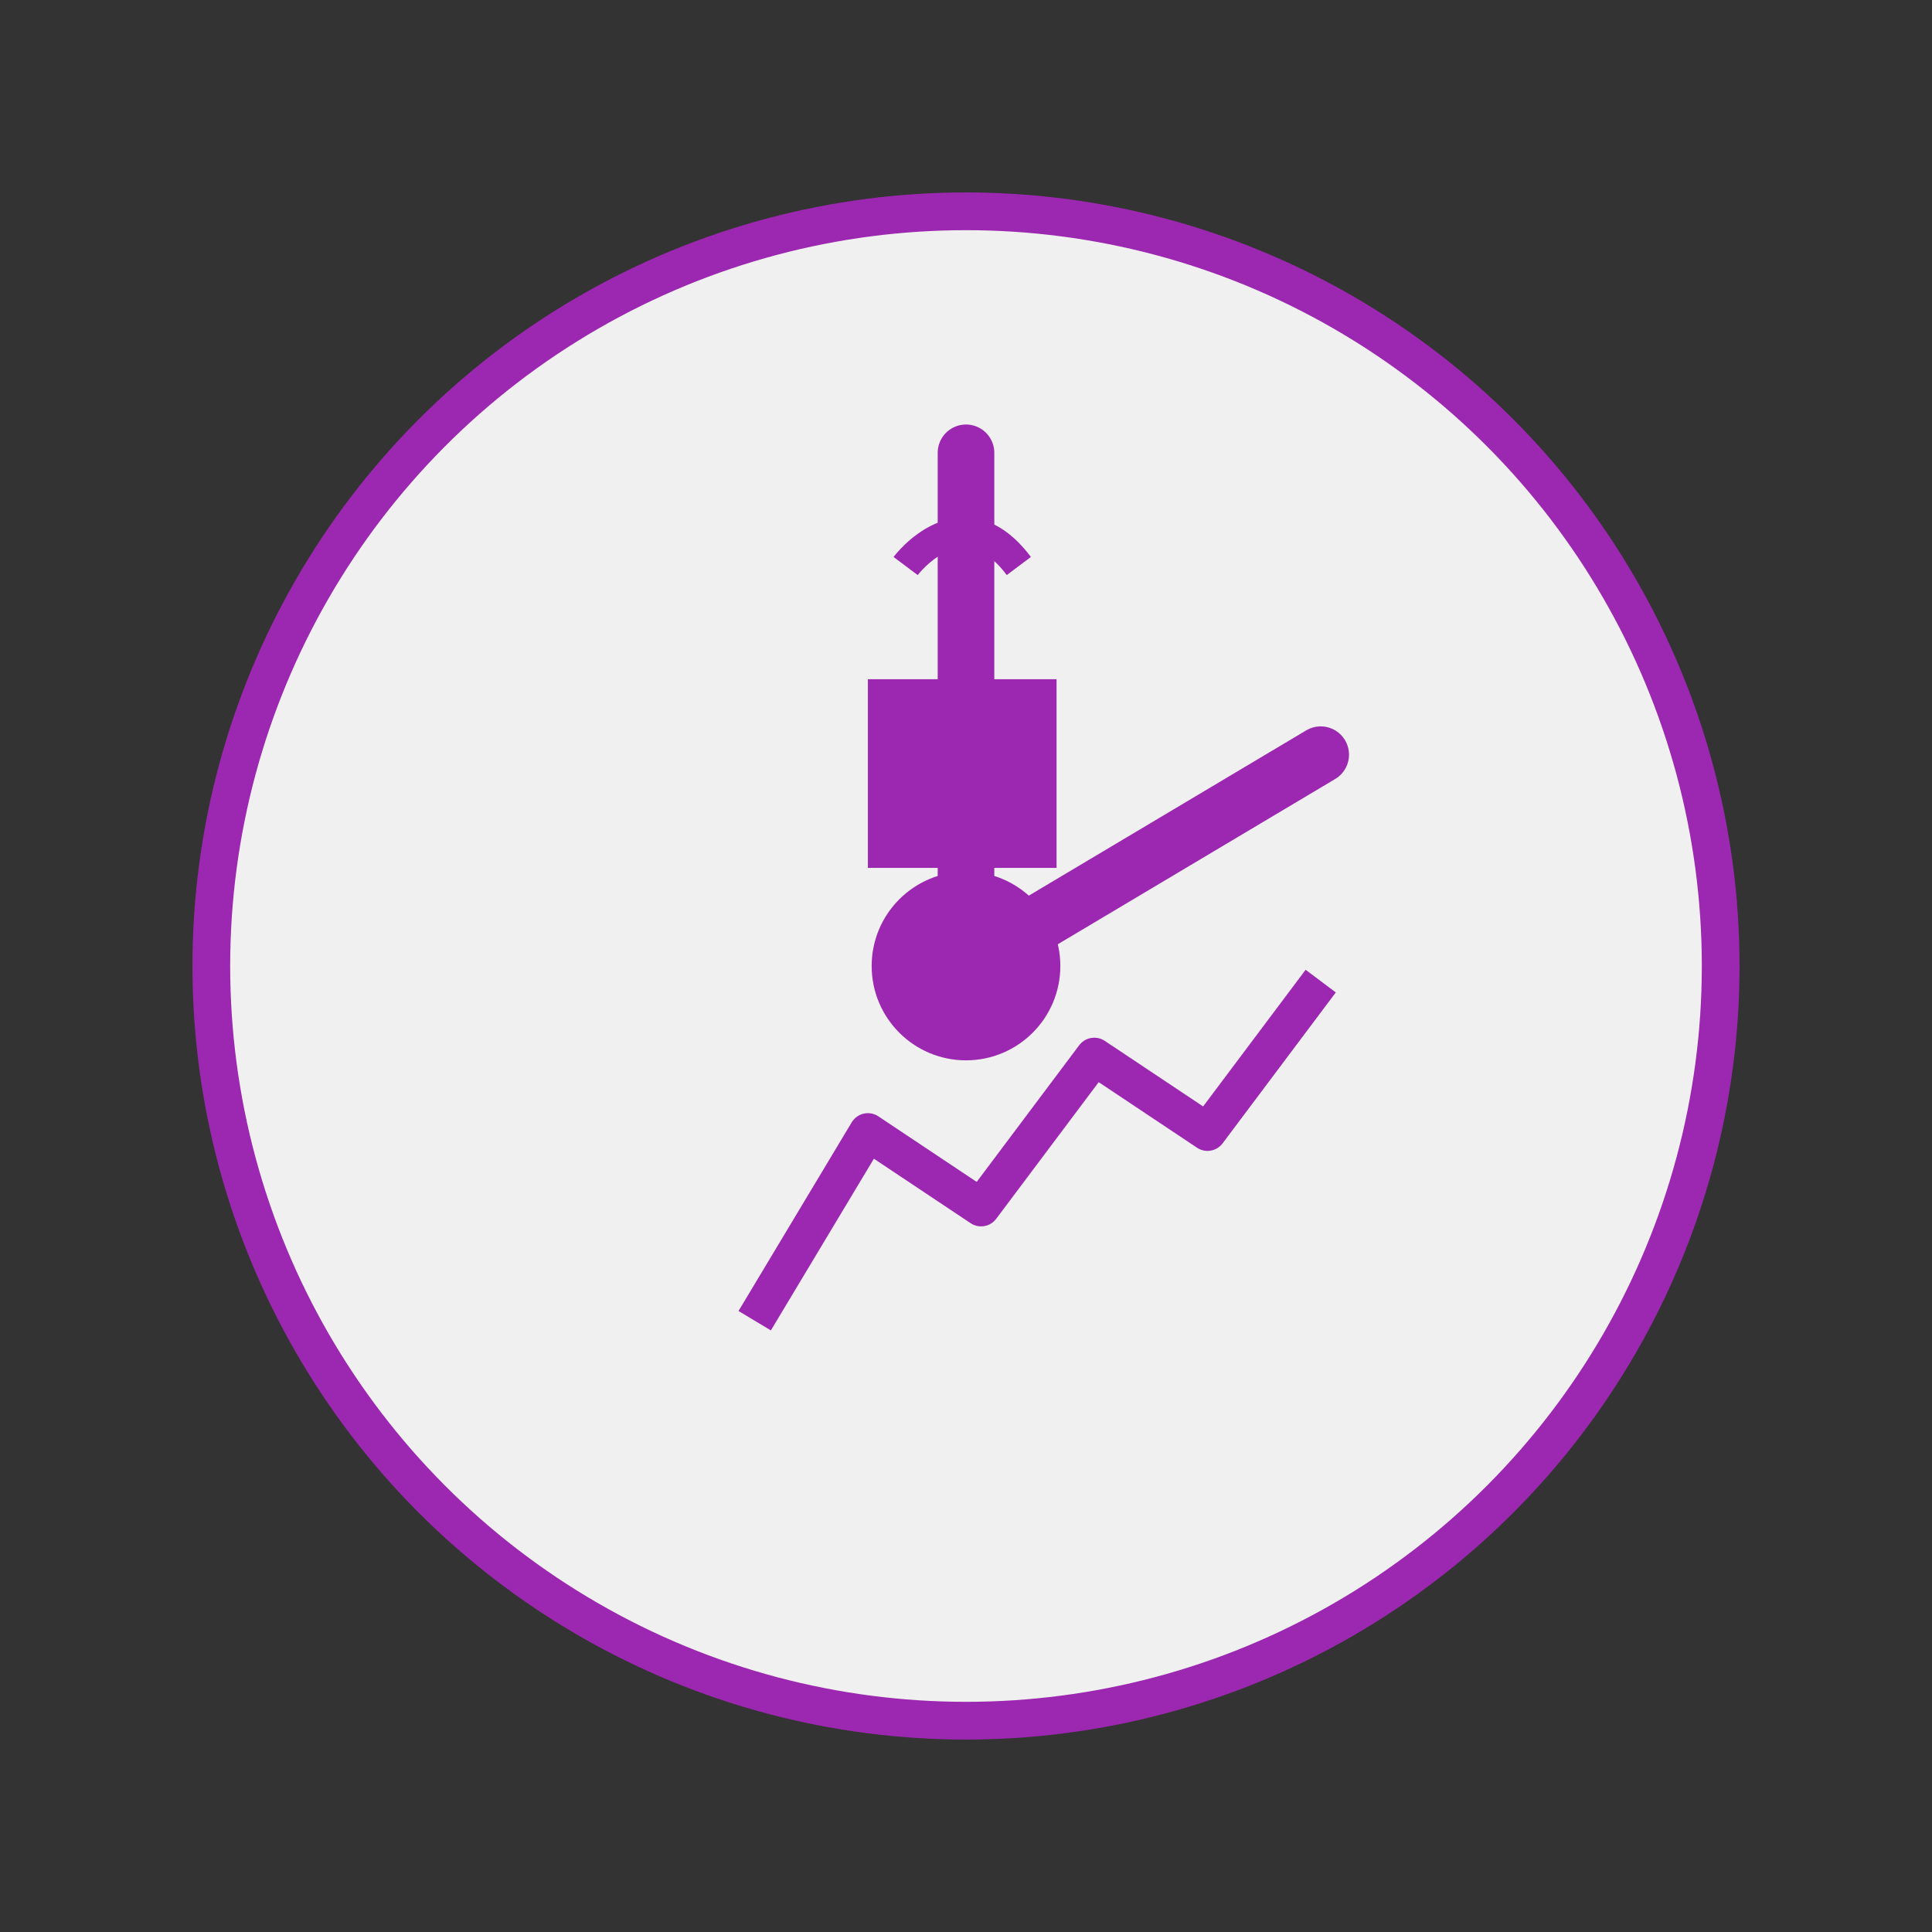 <svg xmlns="http://www.w3.org/2000/svg" viewBox="0 0 512 512">
  <rect x="0" y="0" width="512" height="512" fill="#333333" stroke="none"/>
  <!-- Icono de Finanzas - Dinero/Gráfico -->
  <circle cx="256" cy="256" r="200" fill="#f0f0f0" stroke="#9c27b0" stroke-width="10"/>
  <path d="M256 120 L256 256" stroke="#9c27b0" stroke-width="15" stroke-linecap="round"/>
  <path d="M256 256 L350 200" stroke="#9c27b0" stroke-width="15" stroke-linecap="round"/>
  <circle cx="256" cy="256" r="25" fill="#9c27b0"/>
  <path d="M200 350 L230 300 L260 320 L290 280 L320 300 L350 260" stroke="#9c27b0" stroke-width="10" fill="none" stroke-linejoin="round"/>
  <path d="M230 180 L280 180 L280 230 L230 230 Z" fill="#9c27b0"/>
  <path d="M240 150 C240 150, 255 130, 270 150" stroke="#9c27b0" stroke-width="8" fill="none"/>
  <path d="M240 260 C240 260, 255 280, 270 260" stroke="#9c27b0" stroke-width="8" fill="none"/>
</svg>